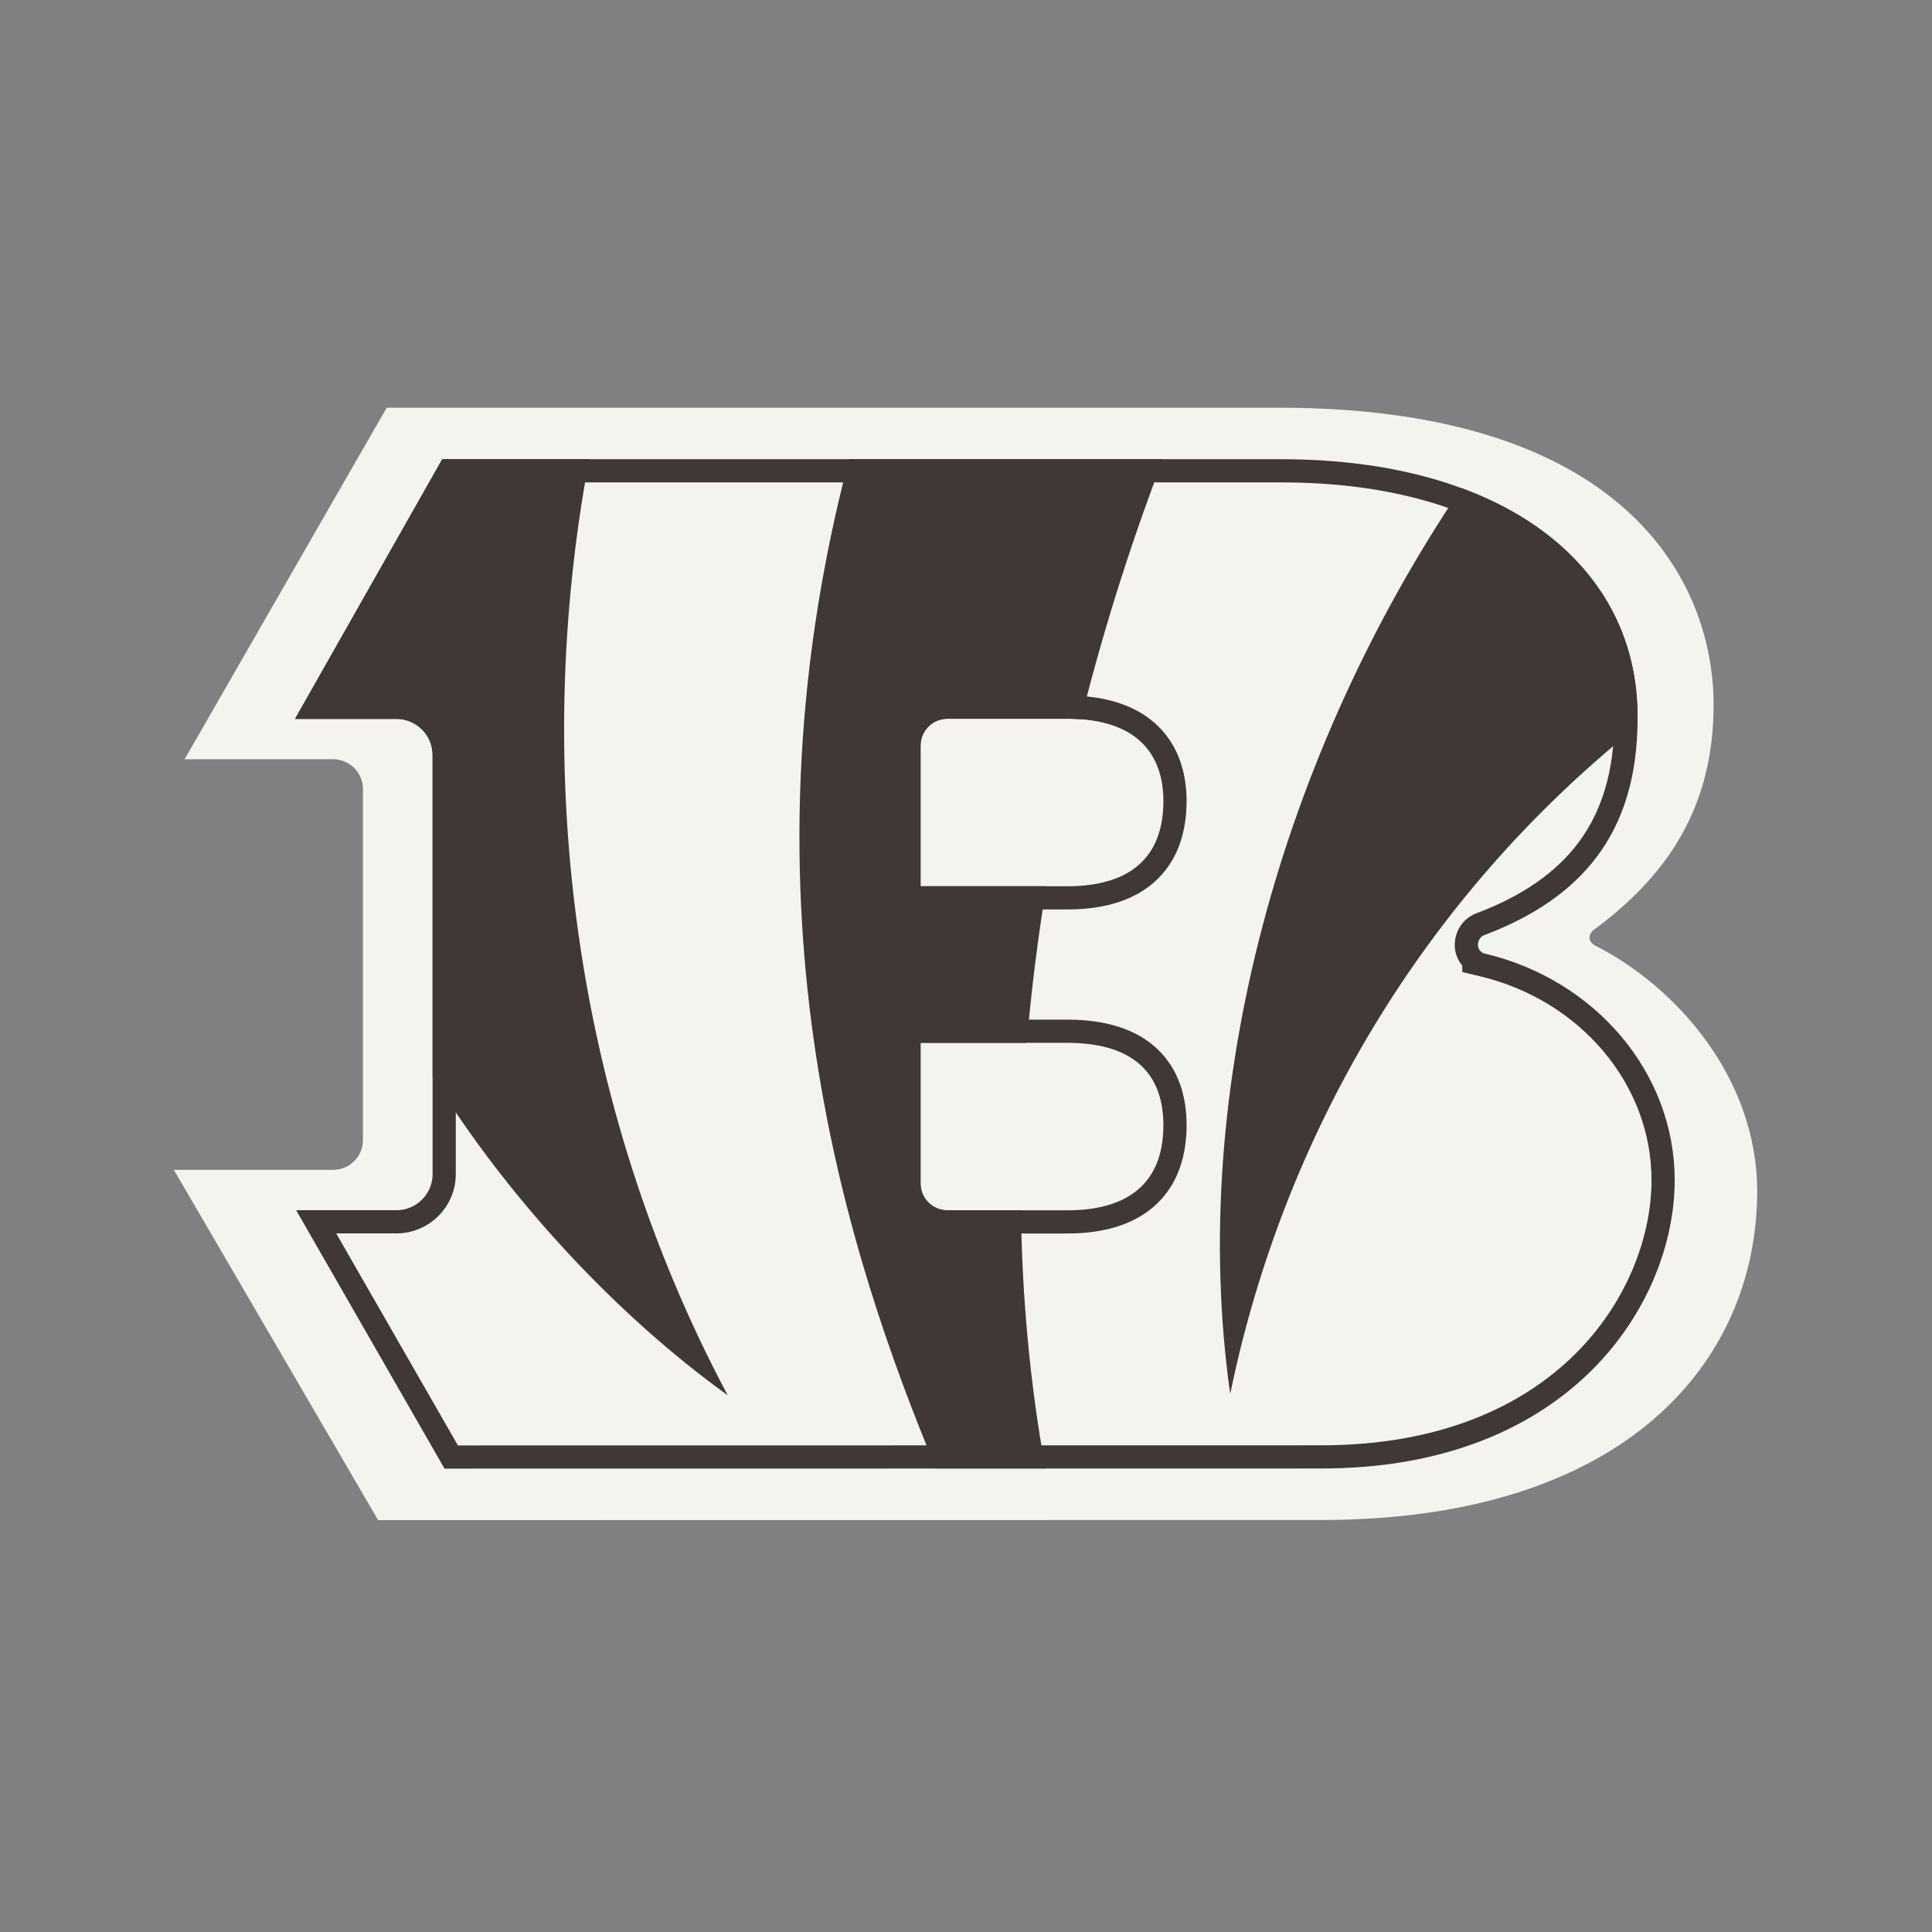 <svg width="500" height="500" viewBox="0 0 500 500" fill="none" xmlns="http://www.w3.org/2000/svg">
<rect x="0" y="0" width="500" height="500" fill="#808080" stroke="none"/>
<path d="M412.935 244.767C410.769 243.671 411.039 241.715 412.6 240.555C431.035 226.916 443.477 209.414 443.477 182.4C443.477 150.413 420.567 105.519 330.986 105.519H100.076L47.778 196.487H86.18C90.47 196.487 93.933 199.945 93.933 204.214V295.025C93.933 299.294 90.47 302.759 86.18 302.759H44.999L97.852 393.4L341.931 393.372C420.702 393.372 454.757 352.342 454.757 308.302C454.757 279.132 434.013 255.497 412.935 244.768" fill="#F5F3EE"/>
<path d="M238.235 232.364H268.924L268.923 232.365H276.166C285.728 232.365 292.839 229.934 297.548 225.285C302.262 220.632 304.086 214.234 304.086 207.331C304.086 200.751 302.238 194.534 297.524 189.983C292.823 185.445 285.731 183.008 276.166 183.008H245.204C239.722 183.008 235.287 187.416 235.235 192.881L235.235 192.895V192.909V229.364V232.364H238.235ZM238.236 266.881H235.236V269.881V306.28C235.236 311.787 239.709 316.231 245.205 316.231H276.167H276.168C285.73 316.231 292.841 313.798 297.55 309.151C302.263 304.499 304.088 298.105 304.088 291.211C304.088 284.468 302.25 278.232 297.513 273.712C292.8 269.214 285.702 266.881 276.168 266.881H238.236ZM380.526 247.698C380.791 248.052 381.095 248.365 381.432 248.636V249.191L383.735 249.742C410.997 256.258 430.409 279.168 430.409 305.42C430.409 335.382 405.071 377.046 341.933 377.046L116.772 377.074L81.828 316.203H102.578C109.417 316.203 114.956 310.682 114.956 303.847V195.406C114.956 188.57 109.417 183.05 102.578 183.05H81.504L116.205 121.845H331.614C359.825 121.845 382.27 128.583 397.536 139.908C412.723 151.174 420.962 167.074 420.796 185.981L420.796 185.994V186.007C420.796 200.338 417.278 211.309 410.953 219.799C404.609 228.314 395.242 234.604 383.083 239.198C380.756 240.073 379.524 242.325 379.483 244.395C379.461 245.489 379.76 246.674 380.526 247.698Z" fill="#F5F3EE" stroke="#403737" stroke-width="6"/>
<path d="M188.332 361.092C148.07 285.527 137.488 198.65 152.488 118.845H114.457L76.354 186.05H102.578C107.766 186.05 111.956 190.233 111.956 195.406V278.612C131.495 310.272 159.793 340.595 188.332 361.092ZM378.218 126.323C332.134 194.56 307.165 281.529 318.374 360.744C332.106 294.108 367.928 232.566 423.724 187.986C423.738 187.324 423.795 186.684 423.795 186.008C424.03 158.574 407.37 137.045 378.217 126.323H378.218ZM300.965 118.846C293.739 137.743 286.15 160.545 279.765 186.143C278.625 186.058 277.421 186.008 276.166 186.008H245.204C241.37 186.008 238.27 189.089 238.235 192.909V229.364H270.801C268.649 242.434 266.91 255.973 265.756 269.882H238.235V306.281C238.235 310.123 241.356 313.232 245.204 313.232H264.216C264.501 335.053 266.446 357.442 270.537 380.046H242.233C219.9 326.202 189.166 235.106 219.736 118.846H300.965V118.846Z" fill="#403737"/>
</svg>
